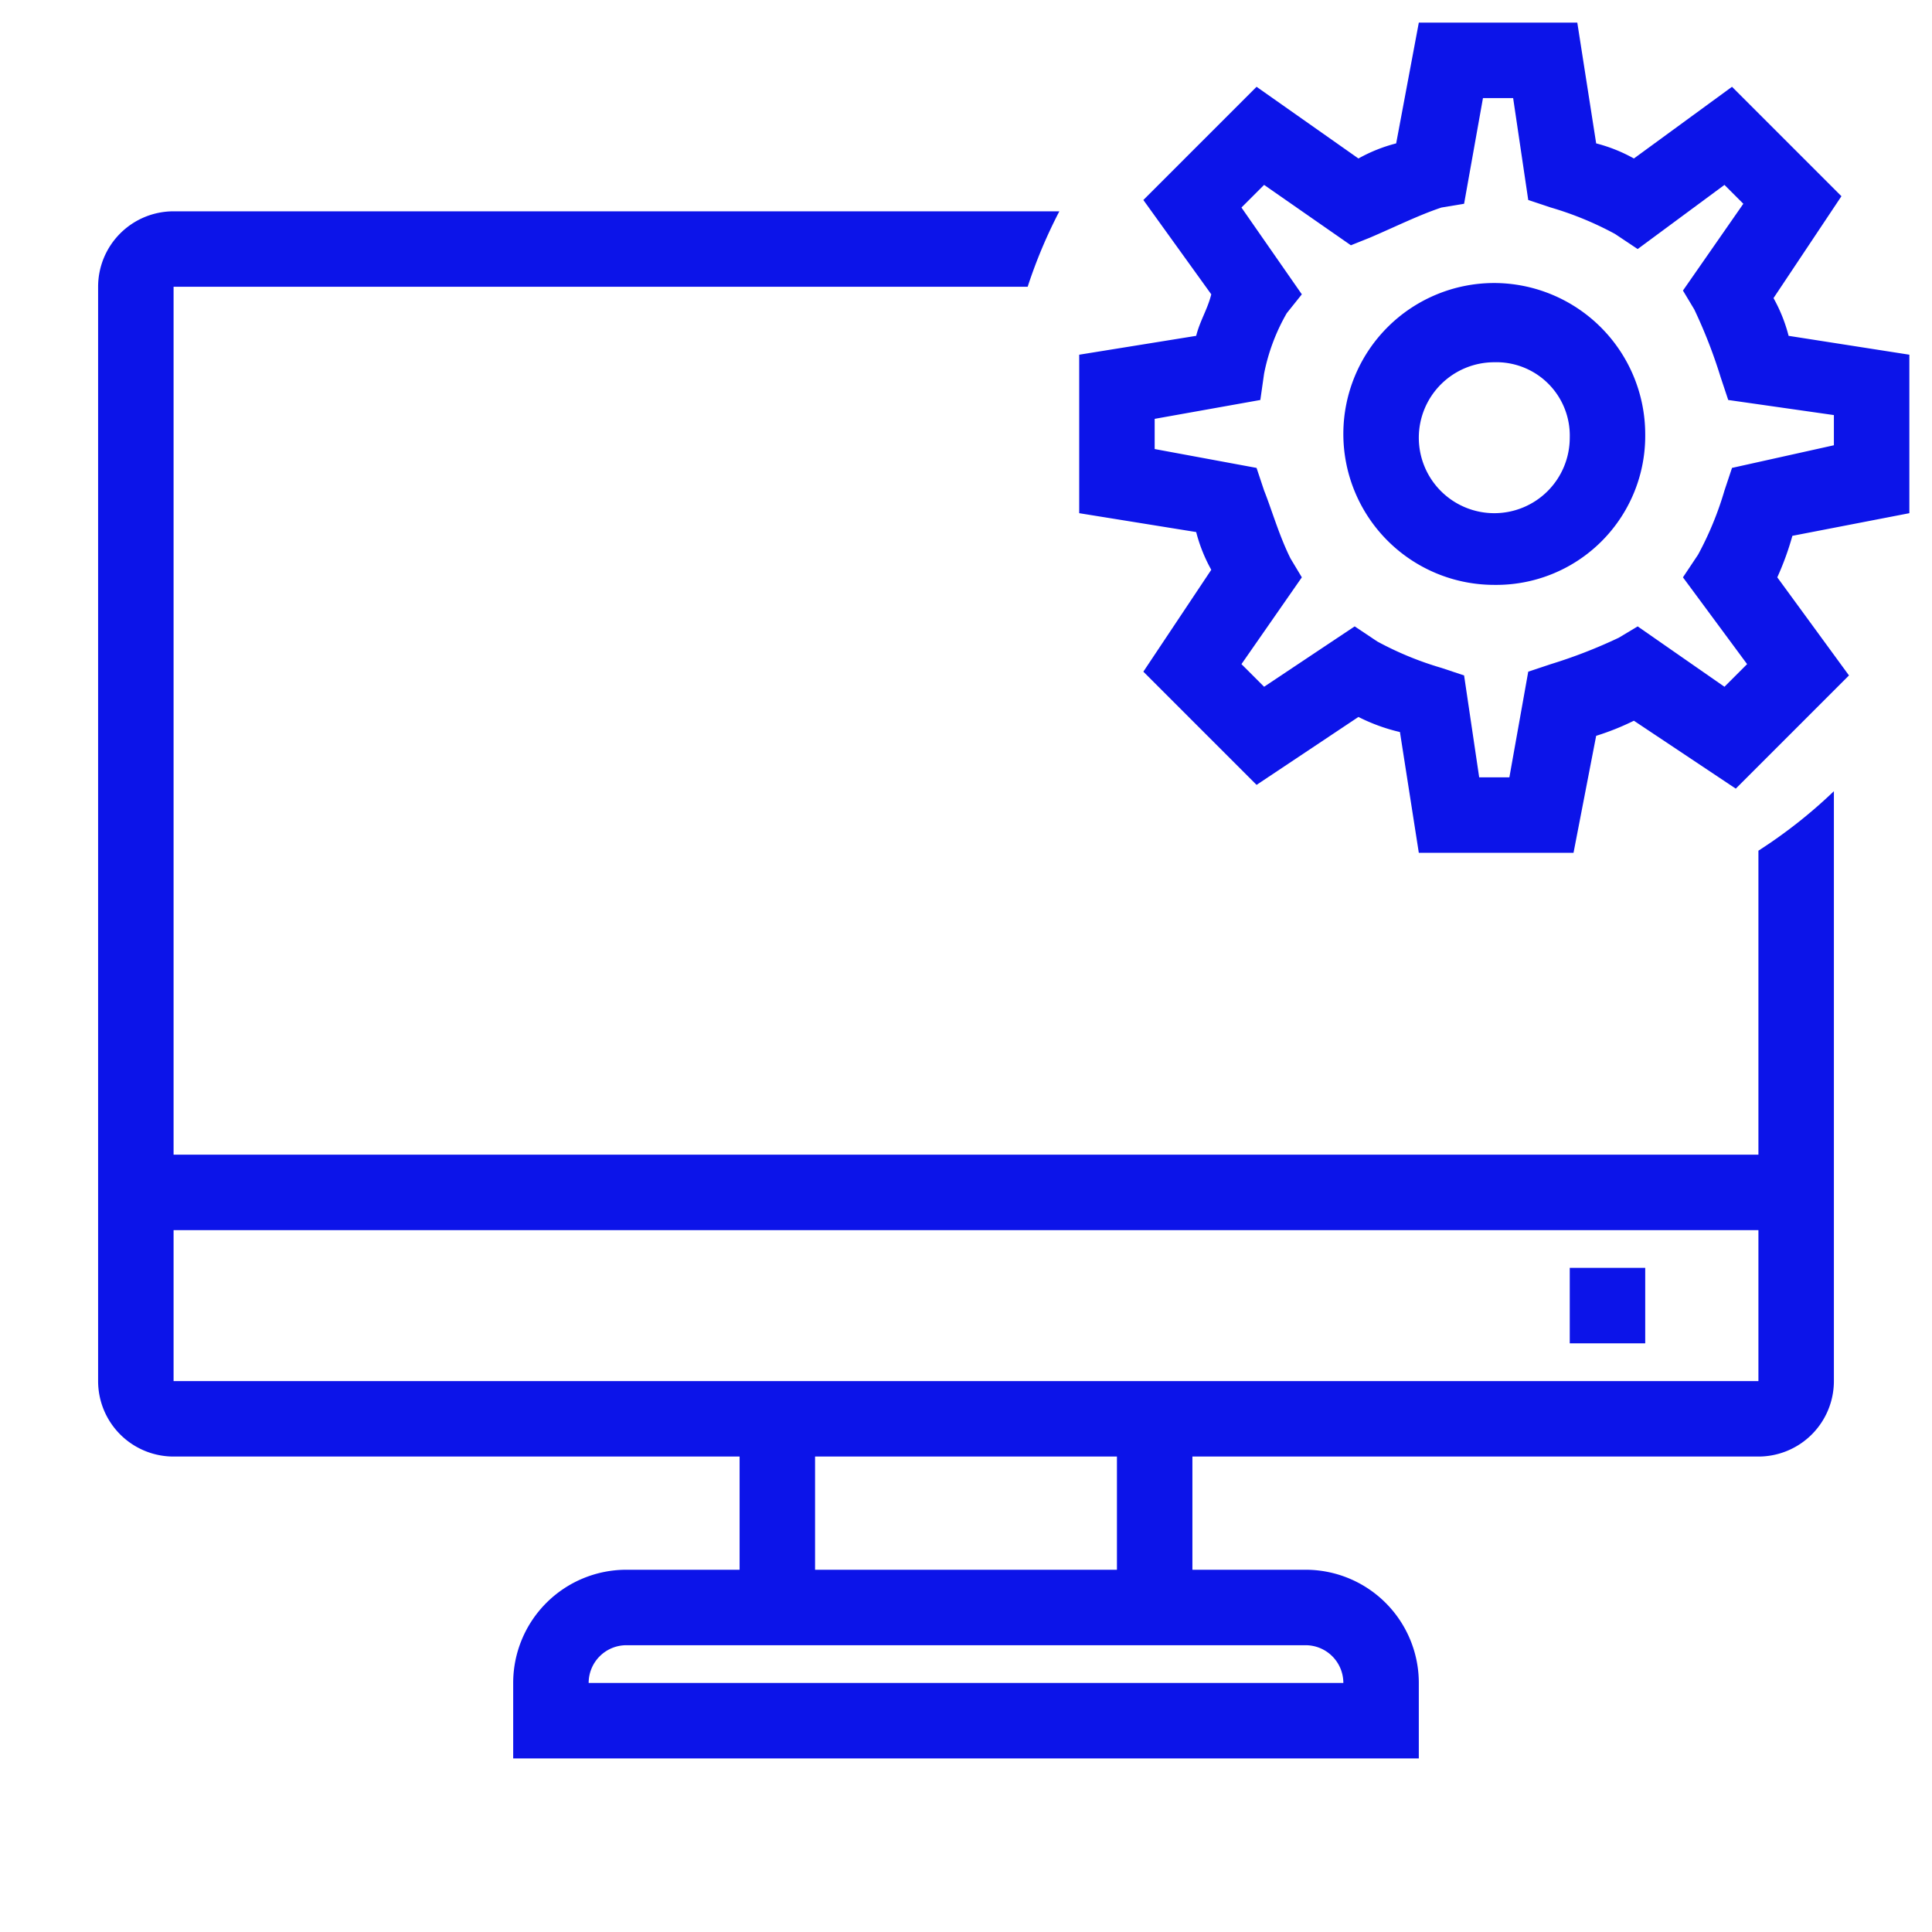 <svg id="Layer_1" data-name="Layer 1" xmlns="http://www.w3.org/2000/svg" viewBox="0 0 256 256"><defs><style>.cls-1{fill:none;}.cls-2{fill:#0c14e9;}</style></defs><path class="cls-1" d="M3,253V3H253V253Z"/><path class="cls-2" d="M188,3l-3,16a20.9,20.9,0,0,0-5,2l-13.5-9.5-15,15,9,12.5c-.5,2-1.5,3.5-2,5.5L143,47V68l15.5,2.5a20.9,20.9,0,0,0,2,5l-9,13.5,15,15L180,95a24.37,24.37,0,0,0,5.5,2l2.5,16h20.5l3-15.5a34.47,34.47,0,0,0,5-2l13.5,9,15-15-9.5-13a38,38,0,0,0,2-5.5L253,68V47l-16-2.5a20.9,20.9,0,0,0-2-5L244,26,229.5,11.5l-13,9.5a20.9,20.9,0,0,0-5-2L209,3Zm8.5,10h4l2,13.5,3,1A43.25,43.25,0,0,1,214,31l3,2,11.5-8.5L231,27l-8,11.5,1.5,2.5a66.78,66.78,0,0,1,3.5,9l1,3,14,2v4l-13.5,3-1,3a43.25,43.25,0,0,1-3.5,8.5l-2,3L231.5,88l-3,3L217,83l-2.5,1.5a66.78,66.78,0,0,1-9,3.5l-3,1L200,103h-4l-2-13.5-3-1a43.25,43.25,0,0,1-8.5-3.5l-3-2-12,8-3-3,8-11.5L171,74c-1.5-3-2.5-6.5-3.5-9l-1-3L153,59.5v-4L167,53l.5-3.5a26.14,26.14,0,0,1,3-8l2-2.5-8-11.5,3-3,11.5,8,2.5-1c3.5-1.5,6.5-3,9.5-4l3-.5ZM23,28A10,10,0,0,0,13,38V183a10,10,0,0,0,10,10H98v15H83a15,15,0,0,0-15,15v10H188V223a15,15,0,0,0-15-15H158V193h75a10,10,0,0,0,10-10V104.84a65.82,65.82,0,0,1-10,7.88V153H23V38H136.17a65.79,65.79,0,0,1,4.2-10Zm175,9.5a20,20,0,0,0,0,40,19.74,19.74,0,0,0,20-20A20.06,20.06,0,0,0,198,37.5ZM198,48a9.72,9.72,0,0,1,10,10,10,10,0,1,1-10-10ZM23,163H233v20H23Zm185,5v10h10V168ZM108,193h40v15H108ZM83,218h90a5,5,0,0,1,5,5H78A5,5,0,0,1,83,218Z"/></svg>